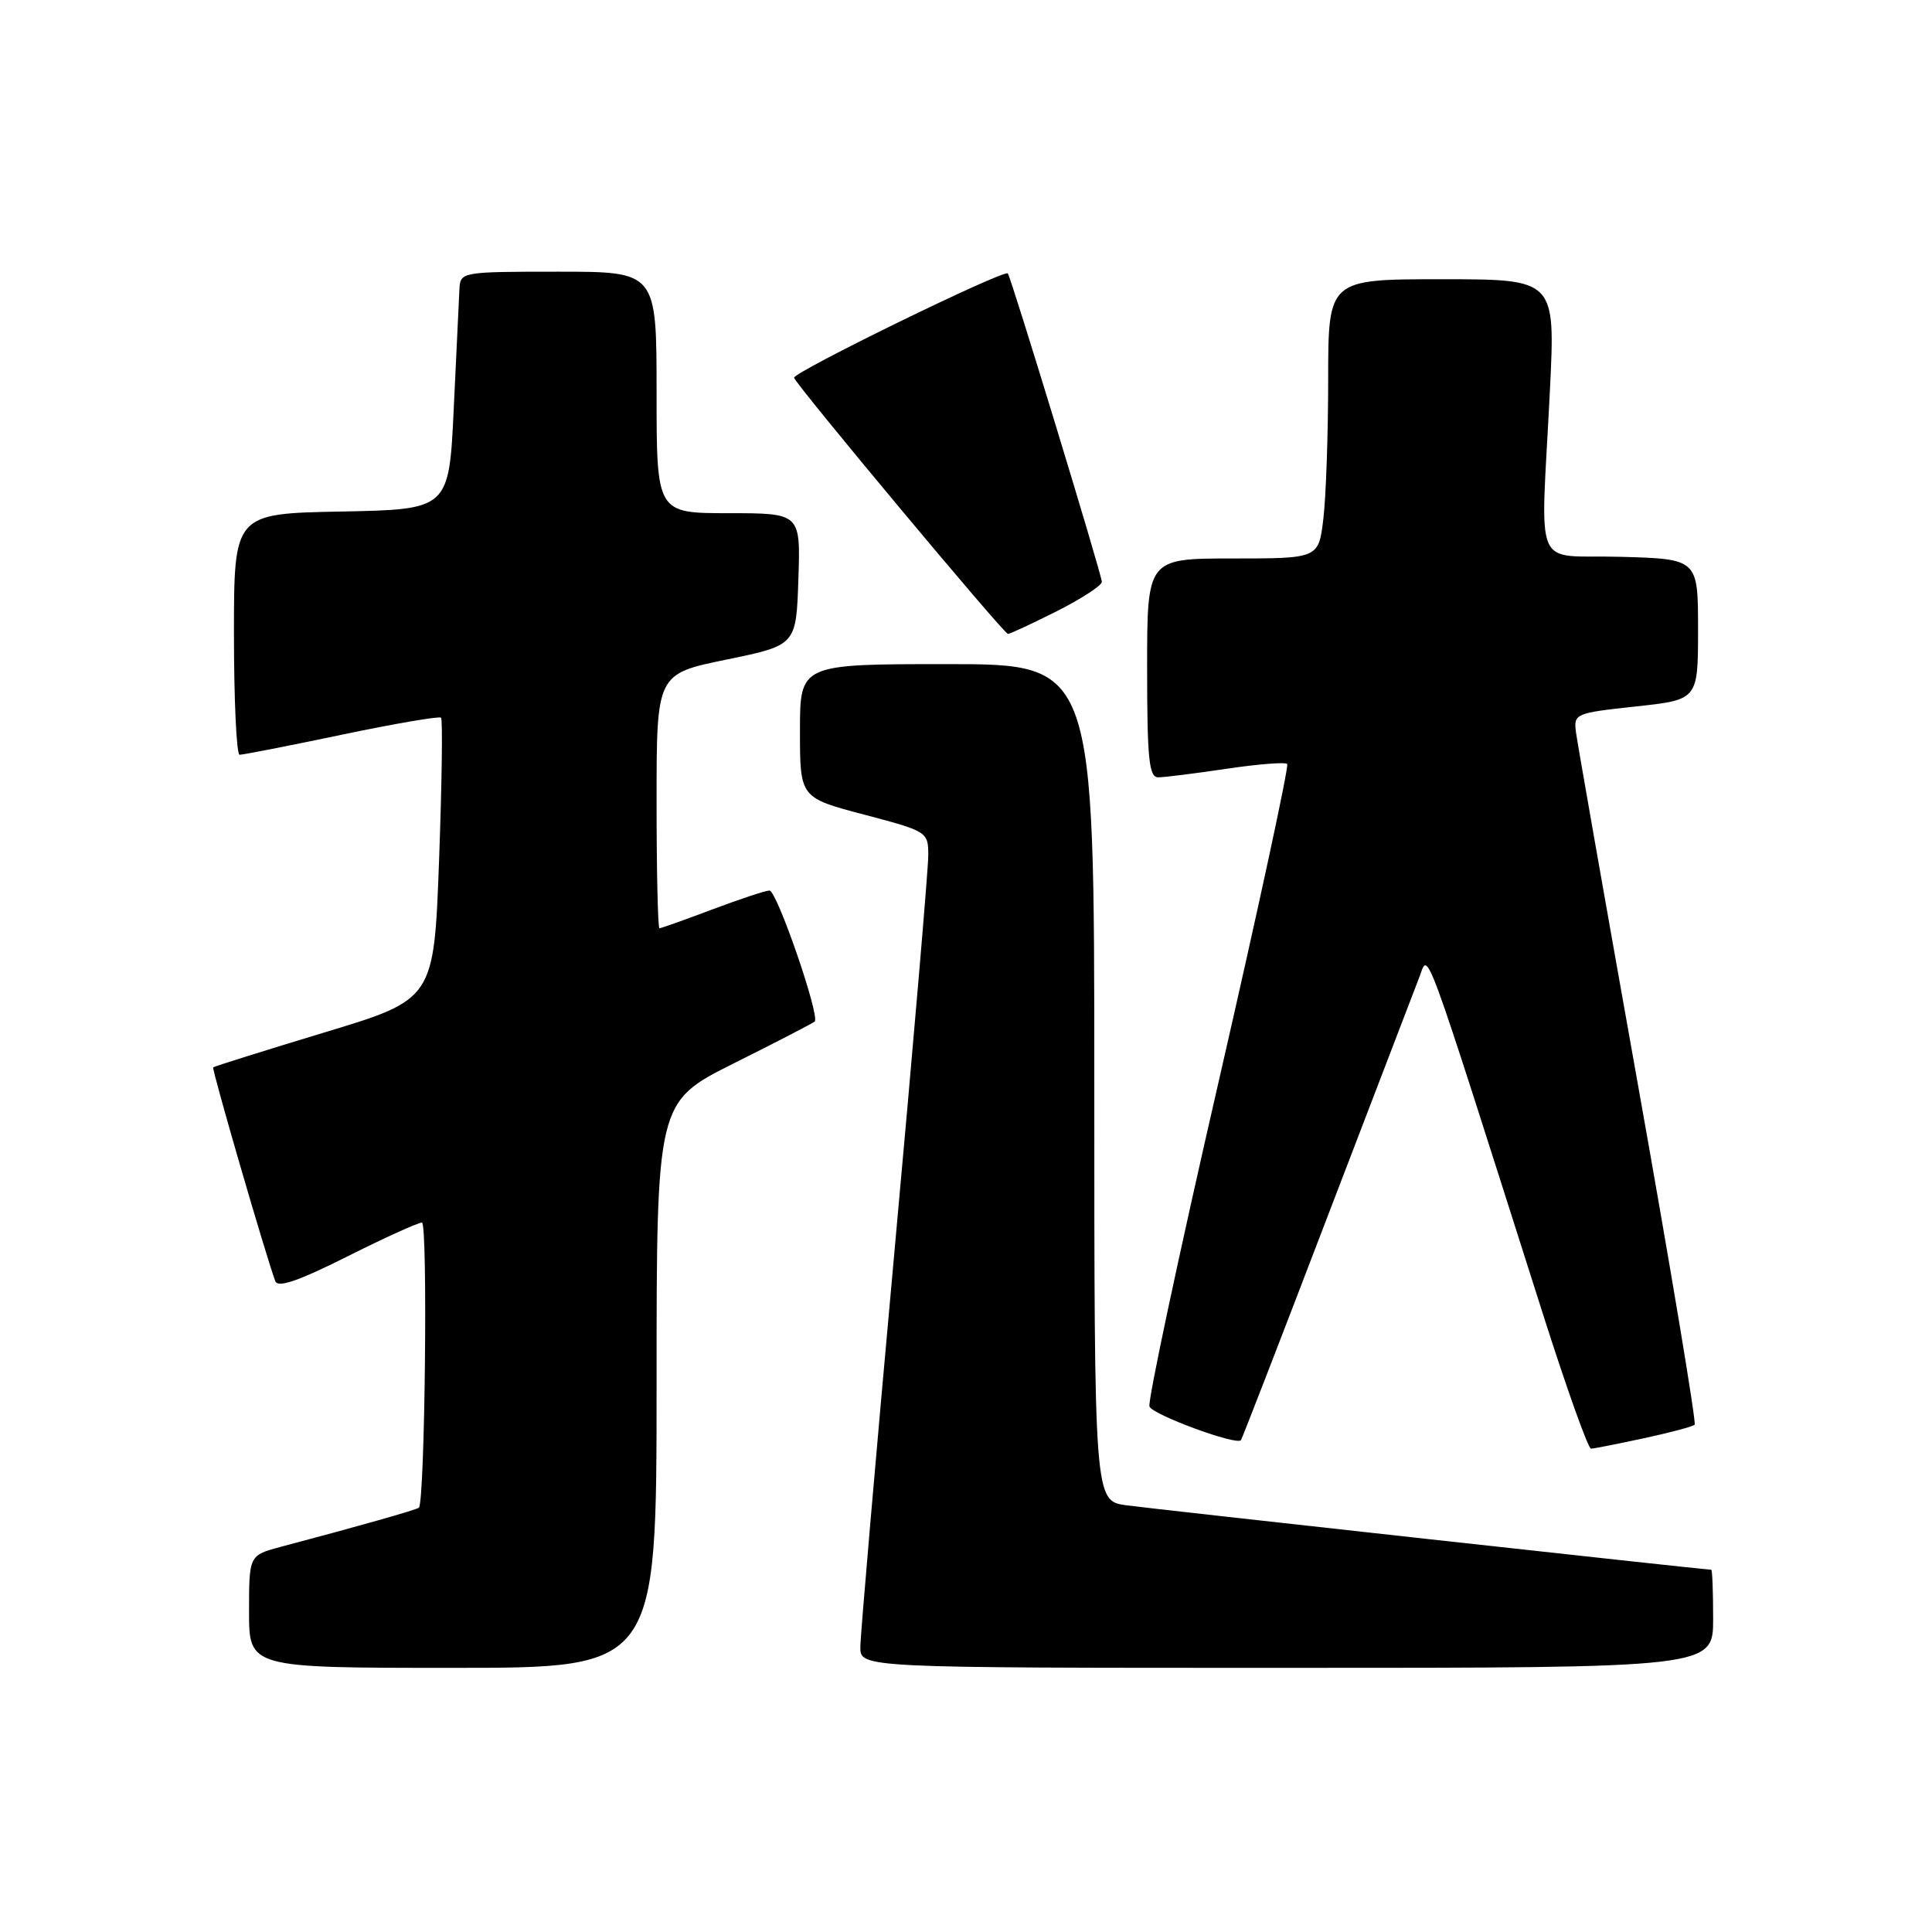 <?xml version="1.0" encoding="UTF-8" standalone="no"?>
<!DOCTYPE svg PUBLIC "-//W3C//DTD SVG 1.1//EN" "http://www.w3.org/Graphics/SVG/1.1/DTD/svg11.dtd" >
<svg xmlns="http://www.w3.org/2000/svg" xmlns:xlink="http://www.w3.org/1999/xlink" version="1.1" viewBox="0 0 256 256">
 <g >
 <path fill="currentColor"
d=" M 87.00 183.51 C 87.00 146.02 87.00 146.02 97.25 140.89 C 102.89 138.08 107.70 135.58 107.95 135.36 C 108.69 134.66 102.94 118.00 101.96 118.00 C 101.46 118.00 98.06 119.12 94.40 120.50 C 90.75 121.88 87.59 123.00 87.38 123.00 C 87.17 123.00 87.00 115.42 87.00 106.15 C 87.00 89.30 87.00 89.30 96.25 87.40 C 105.50 85.50 105.50 85.50 105.79 76.75 C 106.08 68.00 106.08 68.00 96.54 68.00 C 87.00 68.00 87.00 68.00 87.00 52.00 C 87.00 36.00 87.00 36.00 74.00 36.00 C 61.22 36.00 61.00 36.04 60.88 38.25 C 60.82 39.49 60.48 46.58 60.13 54.00 C 59.50 67.50 59.50 67.50 45.25 67.78 C 31.00 68.05 31.00 68.05 31.00 84.03 C 31.00 92.81 31.34 100.01 31.75 100.01 C 32.16 100.02 38.24 98.83 45.26 97.36 C 52.27 95.89 58.21 94.87 58.44 95.10 C 58.67 95.34 58.55 103.83 58.18 113.97 C 57.50 132.42 57.50 132.42 43.00 136.80 C 35.02 139.22 28.39 141.30 28.25 141.43 C 28.03 141.63 35.19 166.28 36.48 169.77 C 36.82 170.67 39.58 169.72 45.96 166.52 C 50.91 164.03 55.39 162.00 55.91 162.00 C 56.70 162.00 56.31 198.79 55.51 199.77 C 55.30 200.03 47.49 202.24 37.25 204.95 C 33.00 206.08 33.00 206.08 33.00 213.54 C 33.00 221.00 33.00 221.00 60.00 221.00 C 87.00 221.00 87.00 221.00 87.00 183.51 Z  M 227.00 214.50 C 227.00 210.93 226.89 208.00 226.75 208.00 C 225.83 207.99 152.65 199.93 149.25 199.46 C 145.00 198.88 145.00 198.88 145.00 143.44 C 145.00 88.00 145.00 88.00 125.50 88.00 C 106.00 88.00 106.00 88.00 106.00 96.85 C 106.00 105.70 106.00 105.70 114.50 107.94 C 122.93 110.17 123.00 110.21 123.00 113.39 C 123.00 115.15 120.98 138.85 118.50 166.05 C 116.03 193.25 114.00 216.74 114.00 218.25 C 114.00 221.00 114.00 221.00 170.50 221.00 C 227.00 221.00 227.00 221.00 227.00 214.50 Z  M 217.80 190.58 C 221.27 189.83 224.31 189.03 224.55 188.78 C 224.79 188.54 221.43 168.35 217.07 143.92 C 212.71 119.49 209.00 98.38 208.82 97.00 C 208.51 94.57 208.73 94.48 216.75 93.61 C 225.00 92.72 225.00 92.72 225.00 83.40 C 225.00 74.07 225.00 74.07 214.75 73.78 C 202.89 73.46 204.15 76.40 205.37 51.75 C 206.10 37.00 206.10 37.00 191.05 37.00 C 176.00 37.00 176.00 37.00 175.99 50.25 C 175.99 57.54 175.70 65.86 175.35 68.75 C 174.72 74.00 174.72 74.00 163.36 74.00 C 152.00 74.00 152.00 74.00 152.00 88.50 C 152.00 100.54 152.25 103.00 153.46 103.00 C 154.26 103.00 158.33 102.49 162.50 101.87 C 166.67 101.25 170.29 100.96 170.56 101.23 C 170.82 101.49 166.72 120.49 161.45 143.44 C 156.17 166.40 152.06 185.72 152.31 186.37 C 152.74 187.47 163.86 191.56 164.43 190.83 C 164.58 190.65 169.69 177.45 175.79 161.50 C 181.90 145.55 187.42 131.15 188.06 129.50 C 189.34 126.19 188.23 123.19 204.49 174.25 C 207.60 184.01 210.45 191.98 210.82 191.96 C 211.19 191.95 214.34 191.32 217.80 190.58 Z  M 140.03 80.99 C 143.31 79.33 146.00 77.58 146.00 77.10 C 146.00 76.18 133.96 36.69 133.54 36.23 C 133.03 35.67 104.96 49.38 105.22 50.06 C 105.68 51.25 133.02 84.00 133.56 84.00 C 133.83 84.00 136.74 82.64 140.03 80.99 Z "/>
</g>
</svg>